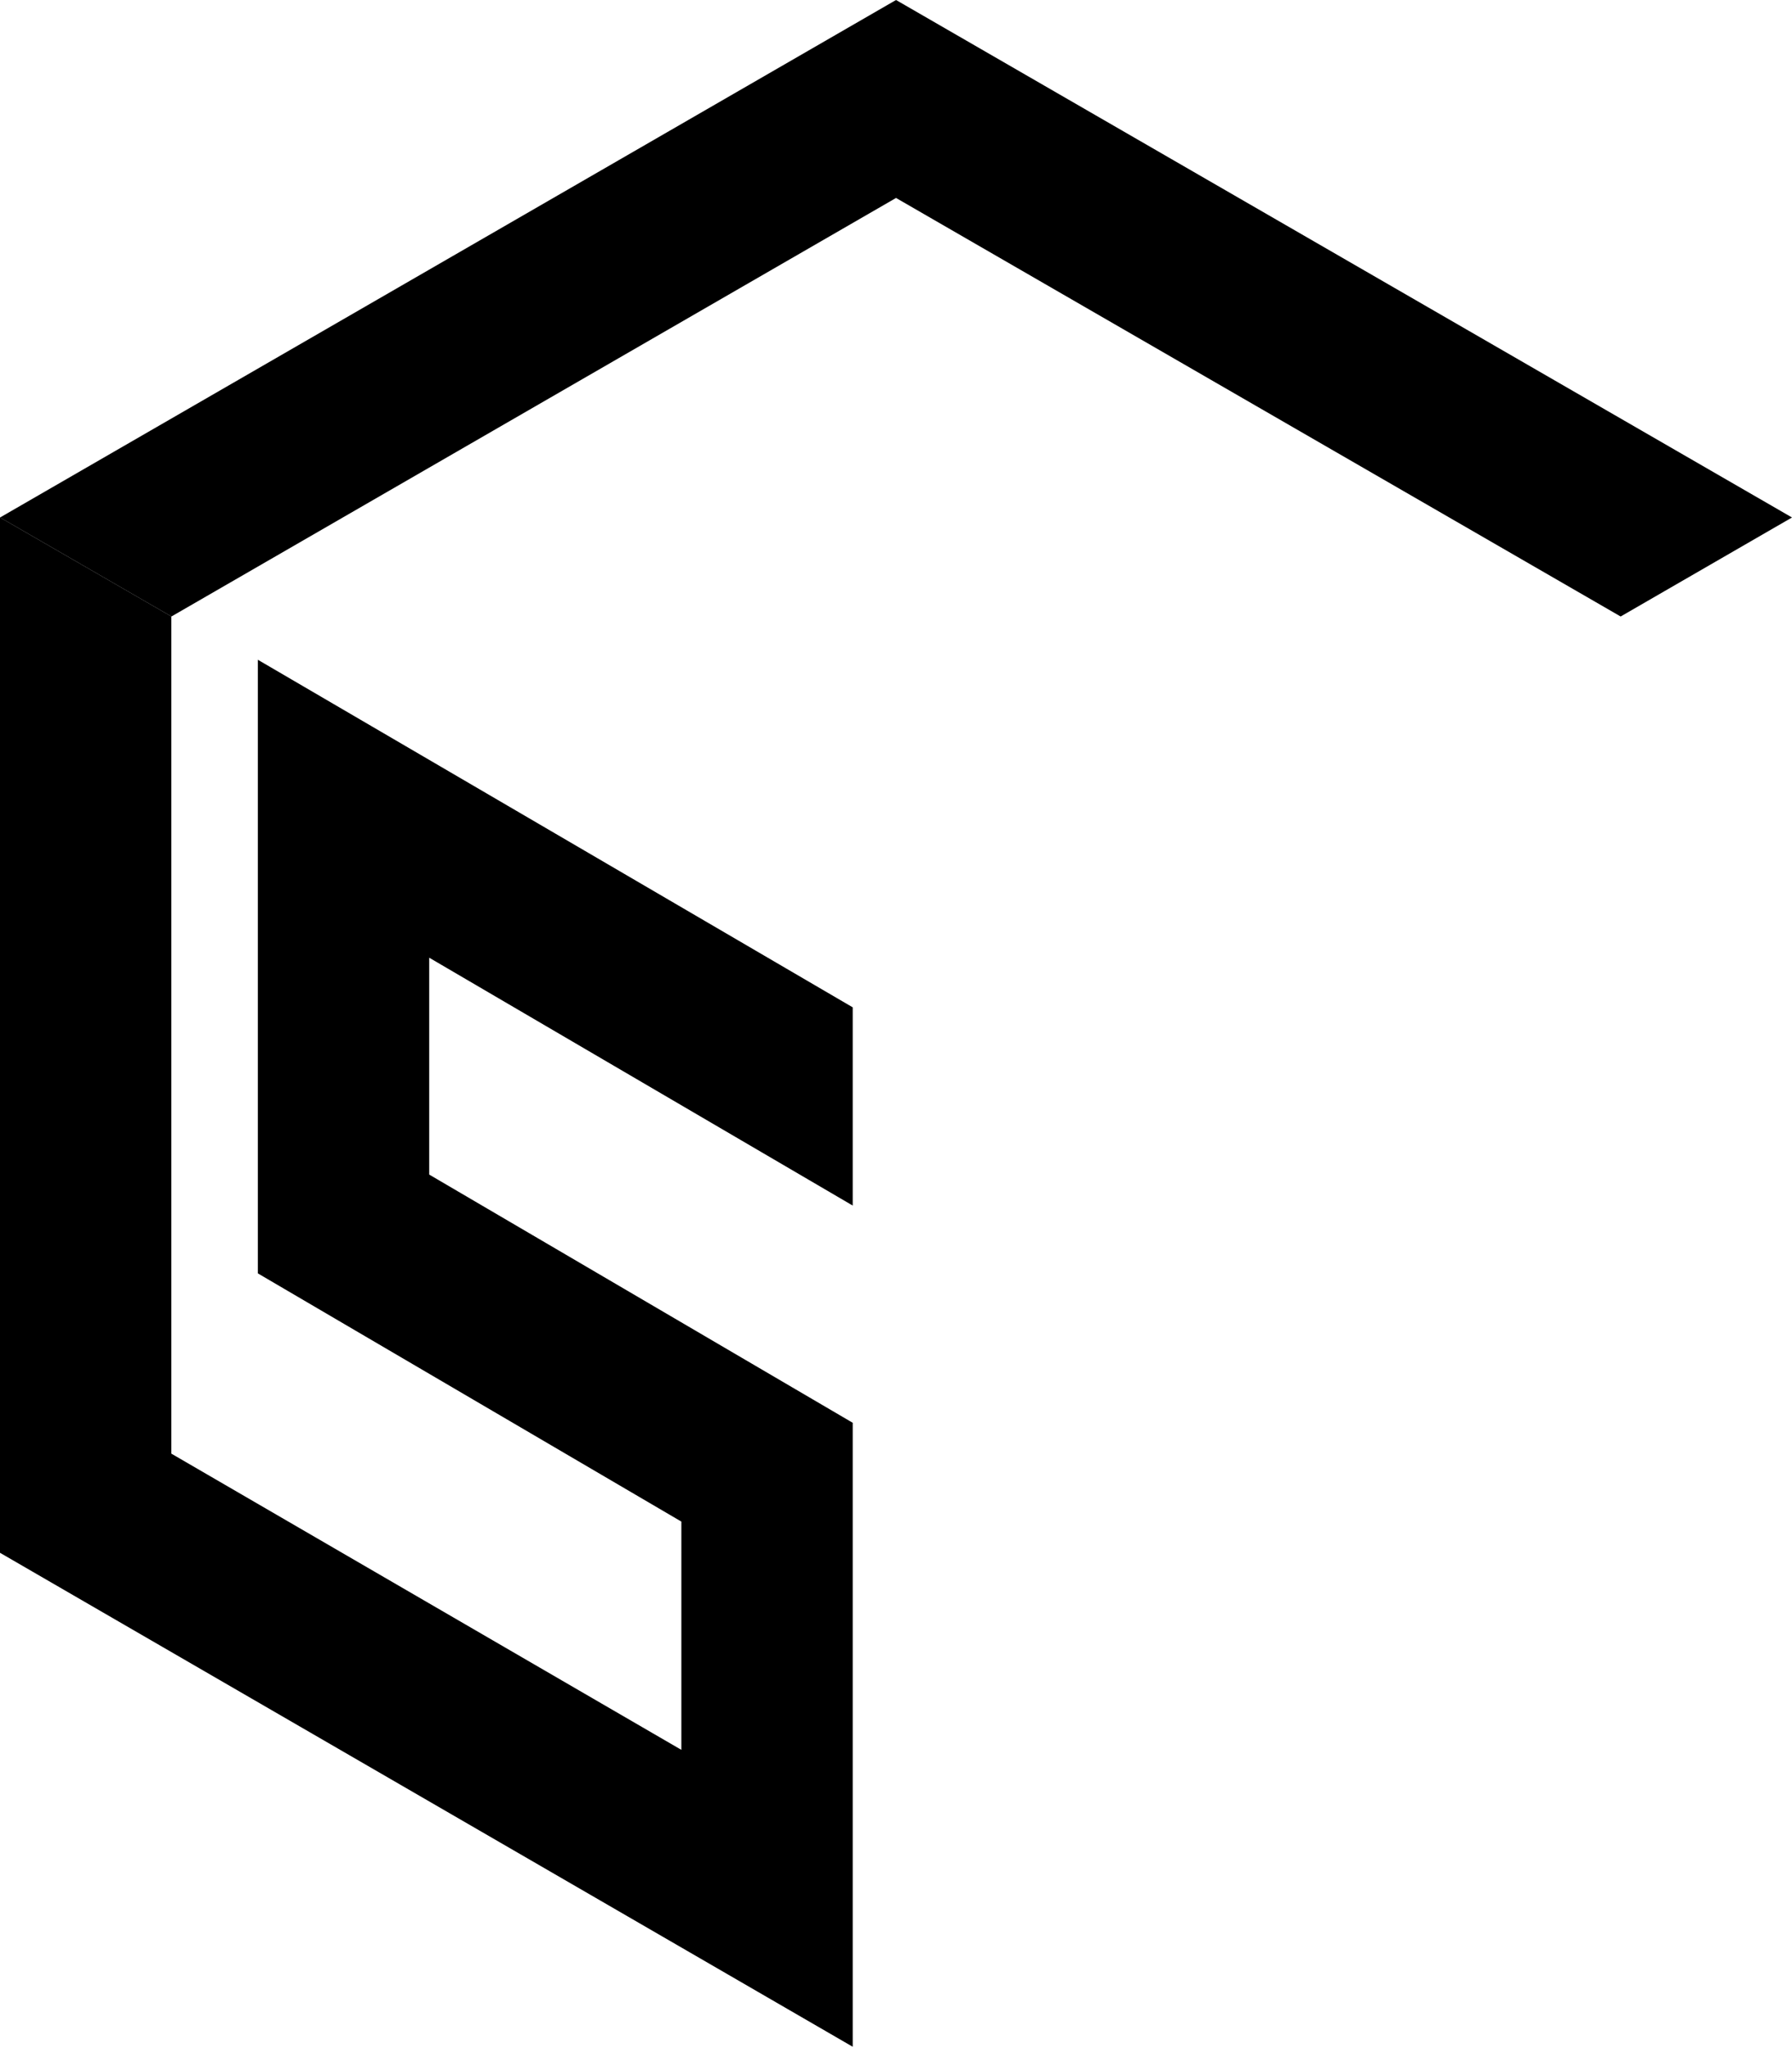 <svg xmlns="http://www.w3.org/2000/svg" xmlns:xlink="http://www.w3.org/1999/xlink" viewBox="0 0 261.45 298.68"><path d="M236.44,89.9V212L162,255.35V221.93l61.79-36.22V96.25L137,146.91V298.68L261.44,226.4V75.46ZM162,161.31l36.79-21.67v31.68L162,193Z" fill="url(#a)"/><path d="M0,75.46v151L124.41,298.5v-91l-61.79-36.2V139.67l61.79,36.15V146.91L37.62,96.22v89.49l61.79,36.2V255.2L25,212V89.9Z"/><polygon points="0.01 75.47 25.01 89.91 130.73 28.87 236.45 89.91 261.45 75.47 130.73 0 0.01 75.47"/></svg>